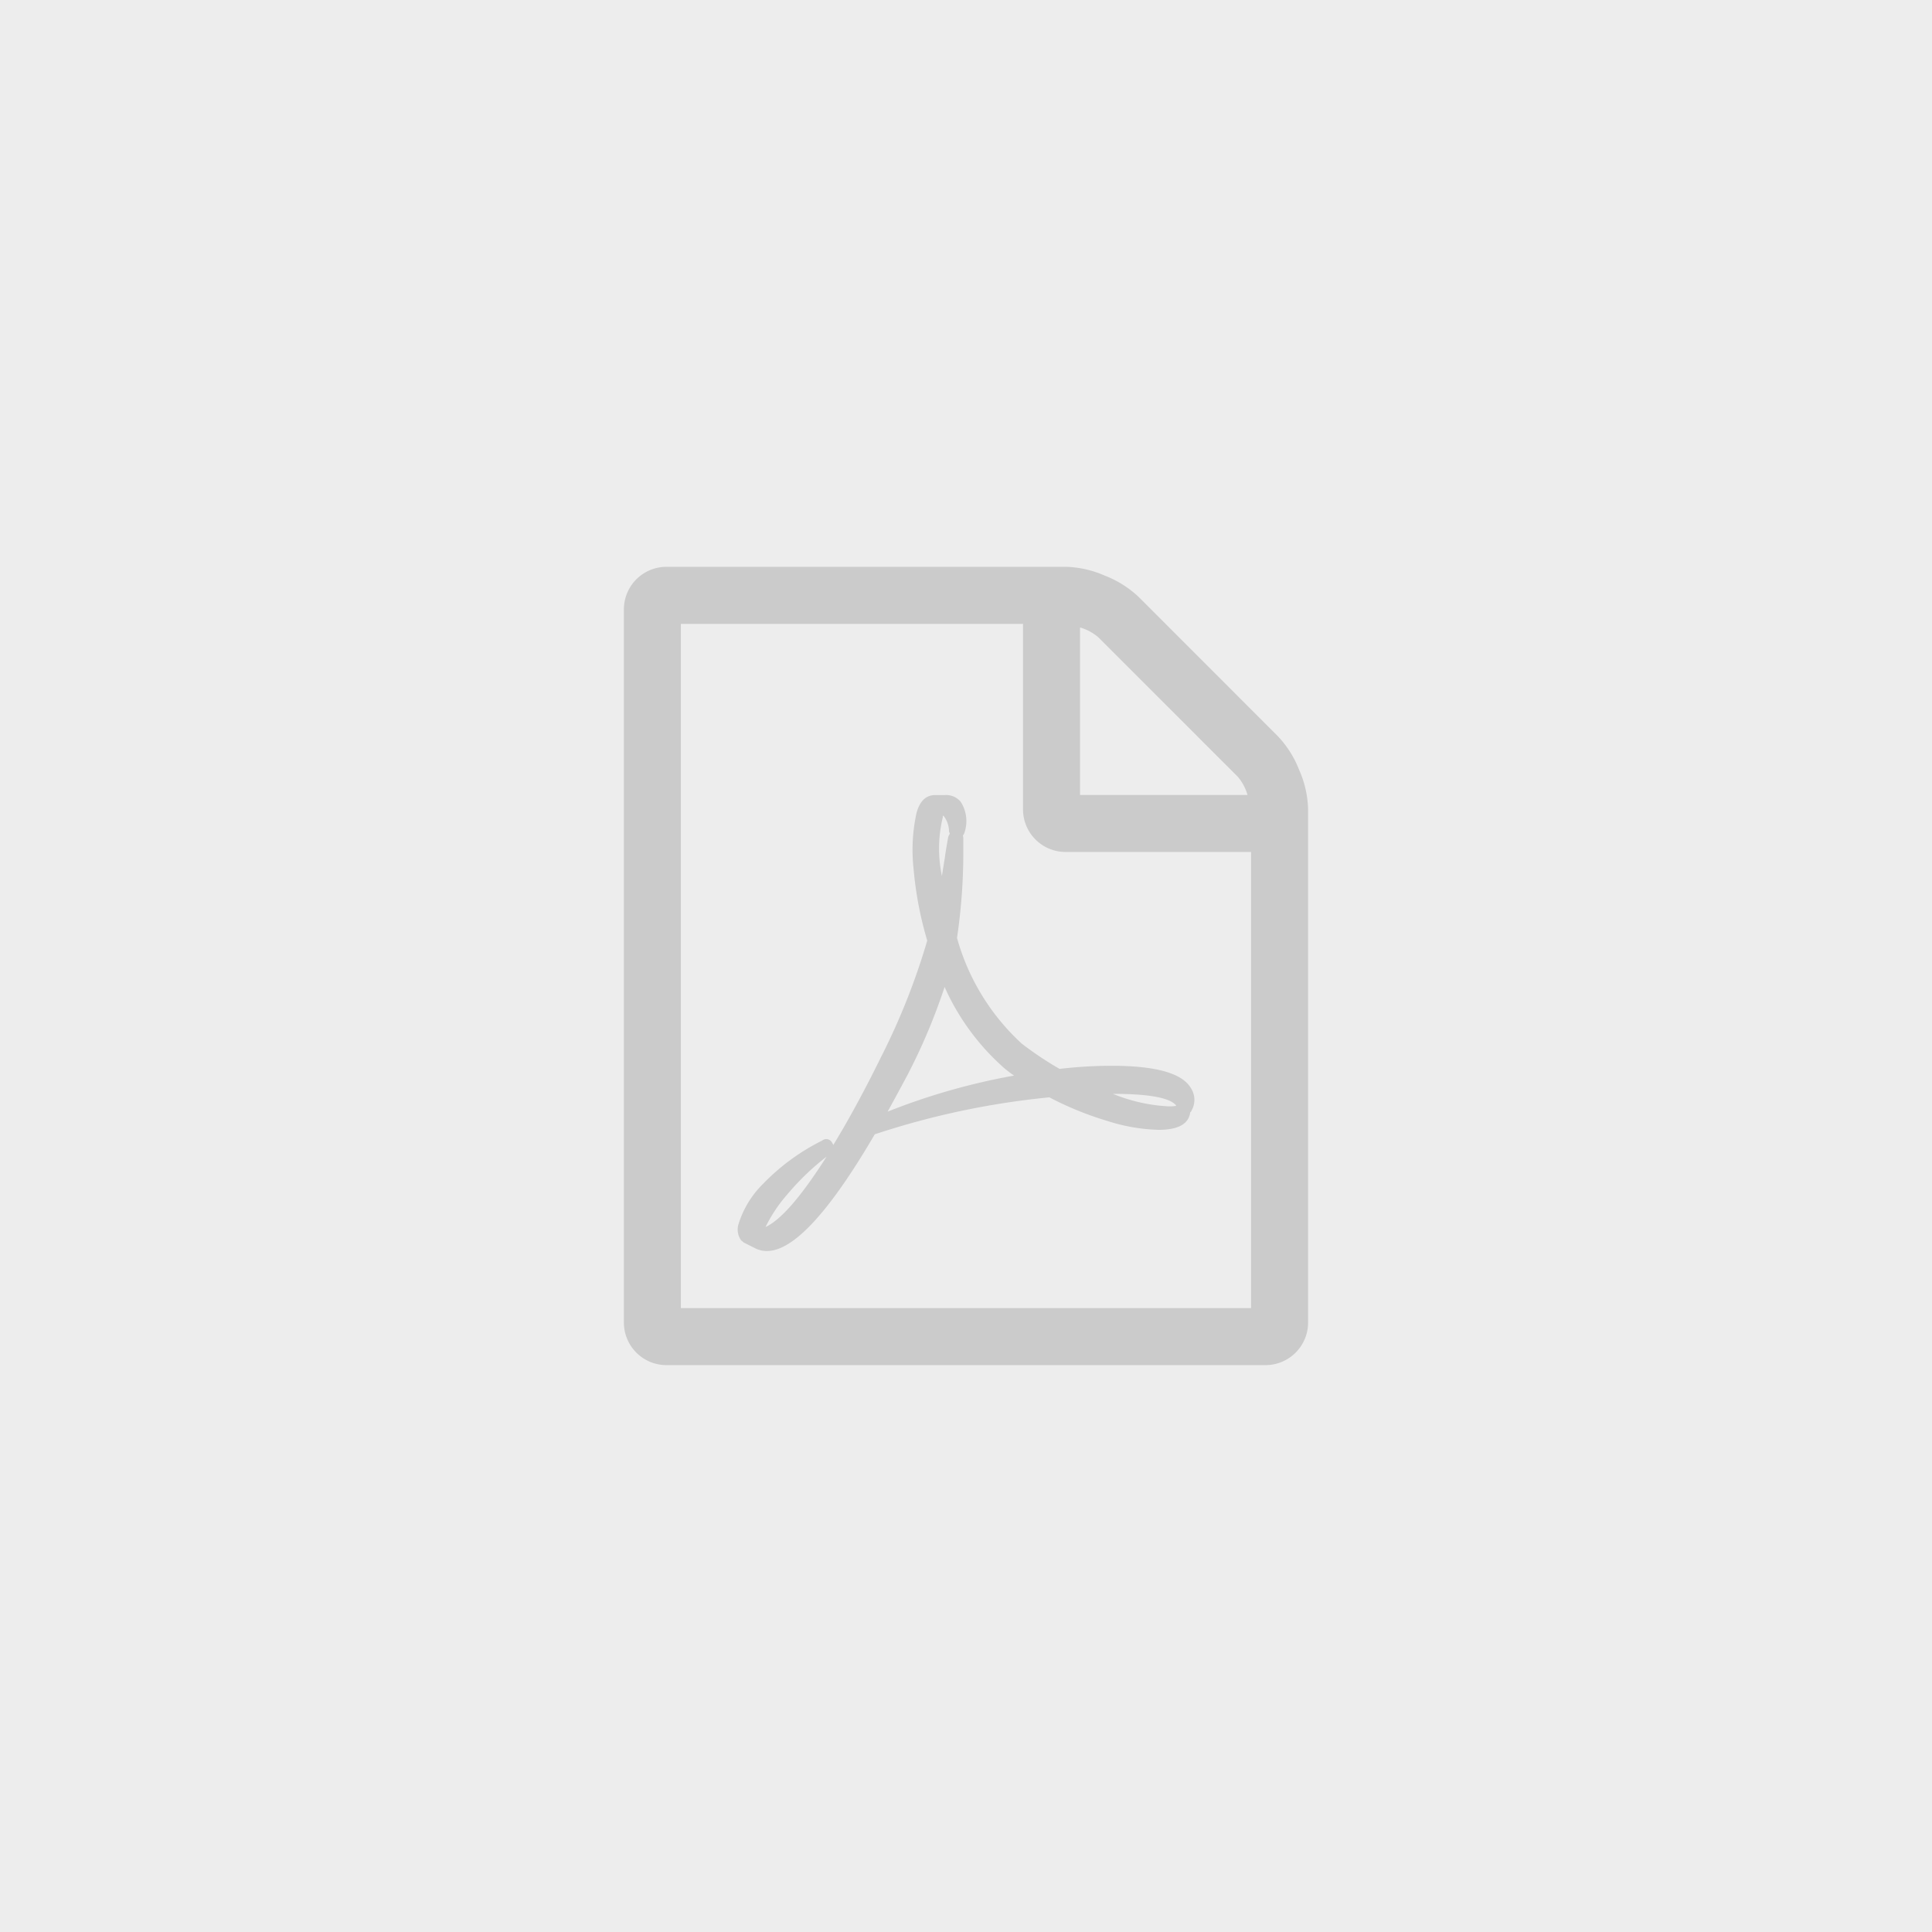 <svg xmlns="http://www.w3.org/2000/svg" width="92" height="92" viewBox="0 0 92 92">
  <g id="Group_808" data-name="Group 808" transform="translate(-663.461 -812)">
    <g id="Group_708" data-name="Group 708" transform="translate(0 20)">
      <rect id="Rectangle_1127" data-name="Rectangle 1127" width="92" height="92" transform="translate(663.461 792)" fill="#ededed"/>
      <path id="Icon_metro-file-pdf" data-name="Icon metro-file-pdf" d="M33.71,10.264a4.936,4.936,0,0,1,1.018,1.612,4.9,4.9,0,0,1,.424,1.867V38.179a2.028,2.028,0,0,1-2.036,2.036H4.607a2.028,2.028,0,0,1-2.036-2.036V4.24A2.028,2.028,0,0,1,4.607,2.2H23.613a4.9,4.9,0,0,1,1.867.424,4.936,4.936,0,0,1,1.612,1.018ZM24.292,5.088v7.976h7.976a2.318,2.318,0,0,0-.467-.87L25.161,5.555a2.317,2.317,0,0,0-.87-.467ZM32.437,37.5V15.779H23.613a2.028,2.028,0,0,1-2.036-2.036V4.919H5.286V37.5H32.437Zm-10.9-12.579a16.14,16.14,0,0,0,1.782,1.188,21.049,21.049,0,0,1,2.482-.148q3.118,0,3.755,1.039a1.025,1.025,0,0,1,.042,1.1.061.061,0,0,1-.021.042l-.042.042v.021q-.127.806-1.506.806a8.75,8.75,0,0,1-2.439-.424,15.467,15.467,0,0,1-2.758-1.124,38.2,38.2,0,0,0-8.315,1.761q-3.245,5.557-5.133,5.557a1.234,1.234,0,0,1-.594-.148l-.509-.255q-.021-.021-.127-.106a.877.877,0,0,1-.127-.764A4.607,4.607,0,0,1,9.21,31.571a10.251,10.251,0,0,1,2.8-2.047.31.31,0,0,1,.488.127.122.122,0,0,1,.042.085q1.1-1.8,2.27-4.179A32.375,32.375,0,0,0,17.016,20a17.147,17.147,0,0,1-.647-3.383,8.248,8.248,0,0,1,.138-2.7q.233-.848.891-.848h.467a.894.894,0,0,1,.742.318,1.694,1.694,0,0,1,.191,1.442.46.46,0,0,1-.085.17.552.552,0,0,1,.021.17V15.8a27.777,27.777,0,0,1-.3,4.073,10.732,10.732,0,0,0,3.1,5.048ZM9.316,33.639q1.1-.509,2.906-3.351a12.092,12.092,0,0,0-1.856,1.782A7.05,7.05,0,0,0,9.316,33.639Zm8.442-19.515a6.307,6.307,0,0,0-.042,2.8q.021-.148.148-.933,0-.064.148-.912a.477.477,0,0,1,.085-.17.061.061,0,0,1-.021-.042.043.043,0,0,0-.011-.032.043.043,0,0,1-.011-.032,1.221,1.221,0,0,0-.276-.764.061.061,0,0,1-.021.042v.042Zm-2.63,14.021a31.113,31.113,0,0,1,6.024-1.718,3.2,3.2,0,0,1-.276-.2,3.8,3.8,0,0,1-.339-.286,11.236,11.236,0,0,1-2.694-3.733,28.346,28.346,0,0,1-1.761,4.179q-.636,1.188-.955,1.761Zm13.7-.339q-.509-.509-2.97-.509a8.023,8.023,0,0,0,2.63.594,2.057,2.057,0,0,0,.382-.021q0-.021-.042-.064Z" transform="translate(690.599 816.791)" fill="#cbcbcb"/>
    </g>
  </g>
</svg>
